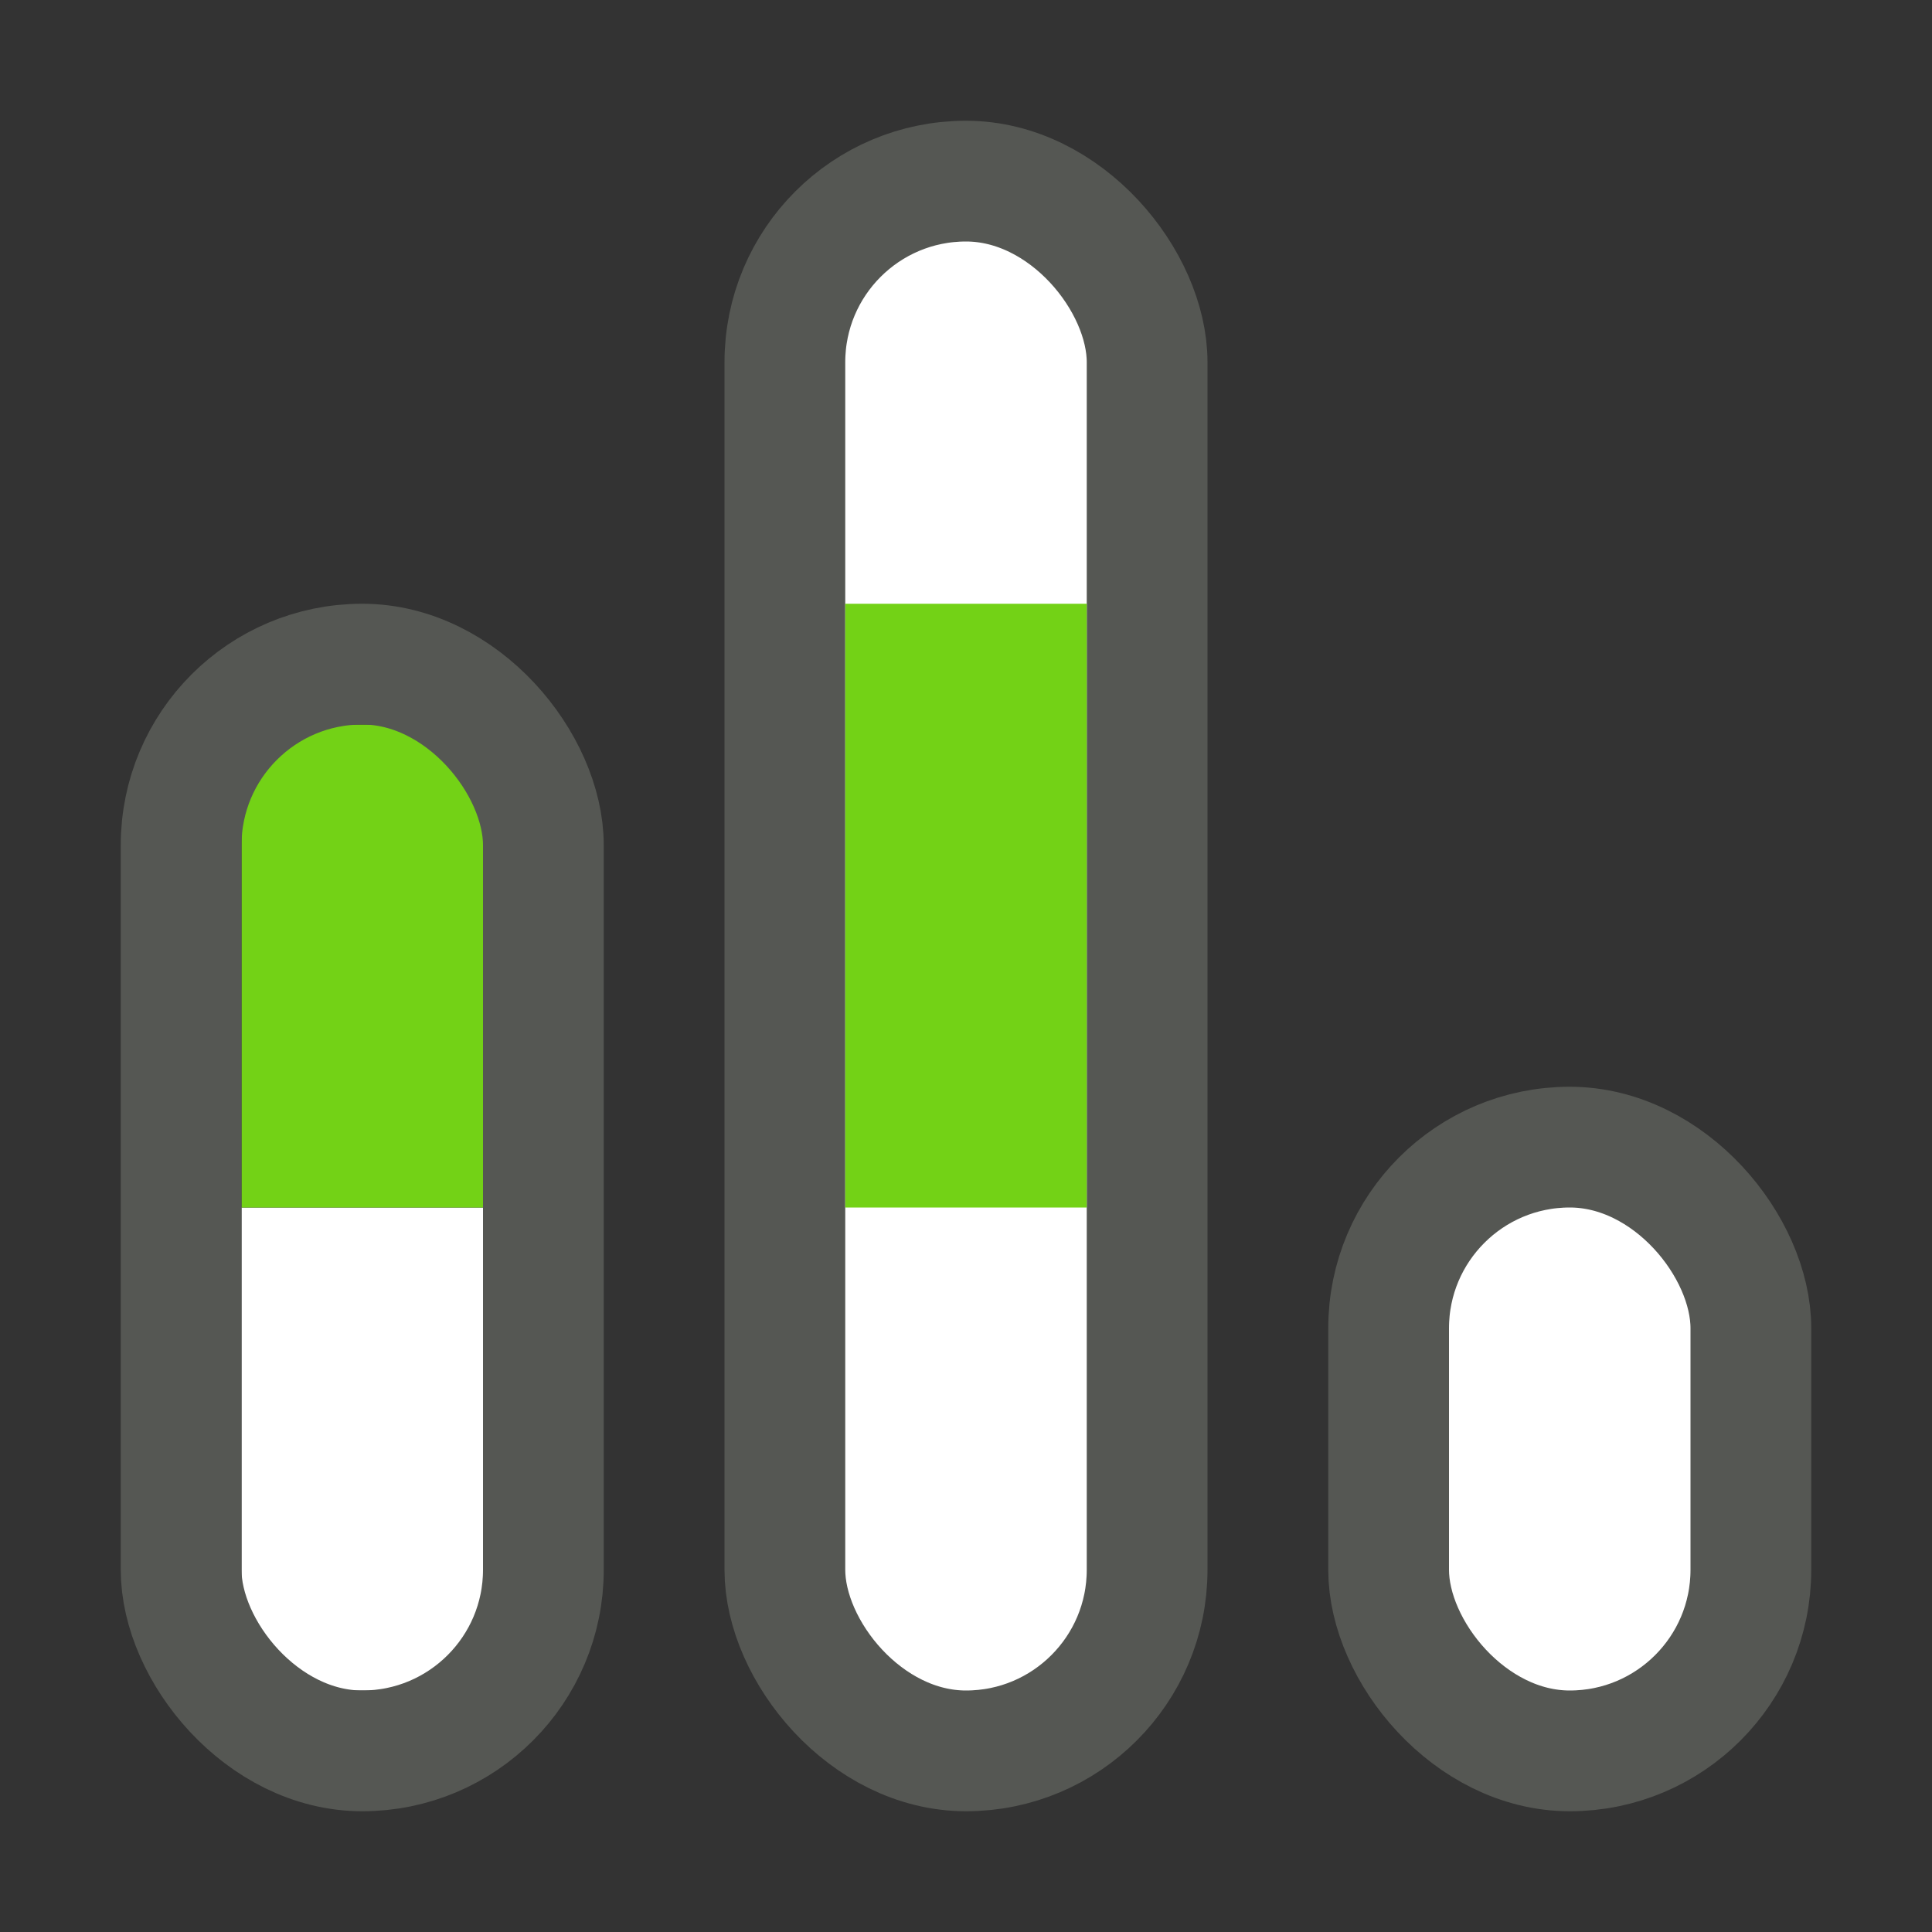 <?xml version="1.0" encoding="UTF-8" standalone="no"?>
<!-- Created with Inkscape (http://www.inkscape.org/) -->

<svg
   width="16"
   height="16"
   viewBox="0 0 16 16"
   version="1.1"
   id="svg5"
   inkscape:version="1.2 (dc2aedaf03, 2022-05-15)"
   sodipodi:docname="elevation_16px_color.svg"
   xml:space="preserve"
   inkscape:export-filename="elevation_16px_color.png"
   inkscape:export-xdpi="96"
   inkscape:export-ydpi="96"
   xmlns:inkscape="http://www.inkscape.org/namespaces/inkscape"
   xmlns:sodipodi="http://sodipodi.sourceforge.net/DTD/sodipodi-0.dtd"
   xmlns="http://www.w3.org/2000/svg"
   xmlns:svg="http://www.w3.org/2000/svg"
   xmlns:rdf="http://www.w3.org/1999/02/22-rdf-syntax-ns#"
   xmlns:cc="http://creativecommons.org/ns#"
   xmlns:dc="http://purl.org/dc/elements/1.1/"><rect x="0" y="0" width="16" height="16" fill="#333333" stroke="none"/><title
     id="title240">Elevation</title><sodipodi:namedview
     id="namedview7"
     pagecolor="#ffffff"
     bordercolor="#000000"
     borderopacity="0.25"
     inkscape:showpageshadow="2"
     inkscape:pageopacity="0.0"
     inkscape:pagecheckerboard="false"
     inkscape:deskcolor="#d1d1d1"
     inkscape:document-units="px"
     showgrid="true"
     inkscape:zoom="34.541667"
     inkscape:cx="8.3088057"
     inkscape:cy="7.7442701"
     inkscape:window-width="1681"
     inkscape:window-height="978"
     inkscape:window-x="2100"
     inkscape:window-y="63"
     inkscape:window-maximized="0"
     inkscape:current-layer="layer3"><inkscape:grid
       type="xygrid"
       id="grid16"
       originx="0"
       originy="0"
       empspacing="2"
       spacingx="0.5"
       spacingy="0.5"
       dotted="false"
       color="#0099e5"
       opacity="0.102"
       empcolor="#0099e5"
       empopacity="0.4" /></sodipodi:namedview><defs
     id="defs2" /><g
     inkscape:groupmode="layer"
     id="layer3"
     inkscape:label="Vector"><rect
       style="fill:#ffffff;stroke:#555753;stroke-linecap:round;paint-order:fill markers stroke"
       id="bar_3"
       width="3"
       height="5"
       x="11.5"
       y="9.5"
       ry="1.5"
       inkscape:label="bar_3" /><rect
       style="fill:#ffffff;stroke:#555753;stroke-linecap:round;paint-order:fill markers stroke"
       id="bar_2"
       width="3"
       height="13"
       x="6.5"
       y="1.5"
       ry="1.5"
       inkscape:label="bar_2" /><rect
       style="fill:#729fcf;stroke:#73d216;stroke-linecap:round;paint-order:fill markers stroke"
       id="bar_2_selection"
       width="1"
       height="4"
       x="7.5"
       y="5.5"
       ry="0"
       inkscape:label="bar_2_selection" /><rect
       style="fill:#ffffff;stroke:#ffffff;stroke-linecap:round;paint-order:fill markers stroke"
       id="bar_1_fill"
       width="1"
       height="3"
       x="2.5"
       y="10.5"
       ry="0"
       inkscape:label="bar_1_fill" /><rect
       style="fill:#729fcf;stroke:#73d216;stroke-linecap:round;paint-order:fill markers stroke"
       id="bar_1_selection"
       width="1"
       height="3"
       x="2.5"
       y="6.5"
       ry="0"
       inkscape:label="bar_1_selection" /><rect
       style="fill:none;stroke:#555753;stroke-linecap:round;paint-order:fill markers stroke"
       id="bar_1"
       width="3"
       height="9"
       x="1.5"
       y="5.5"
       ry="1.5"
       inkscape:label="bar_1" /></g></svg>
